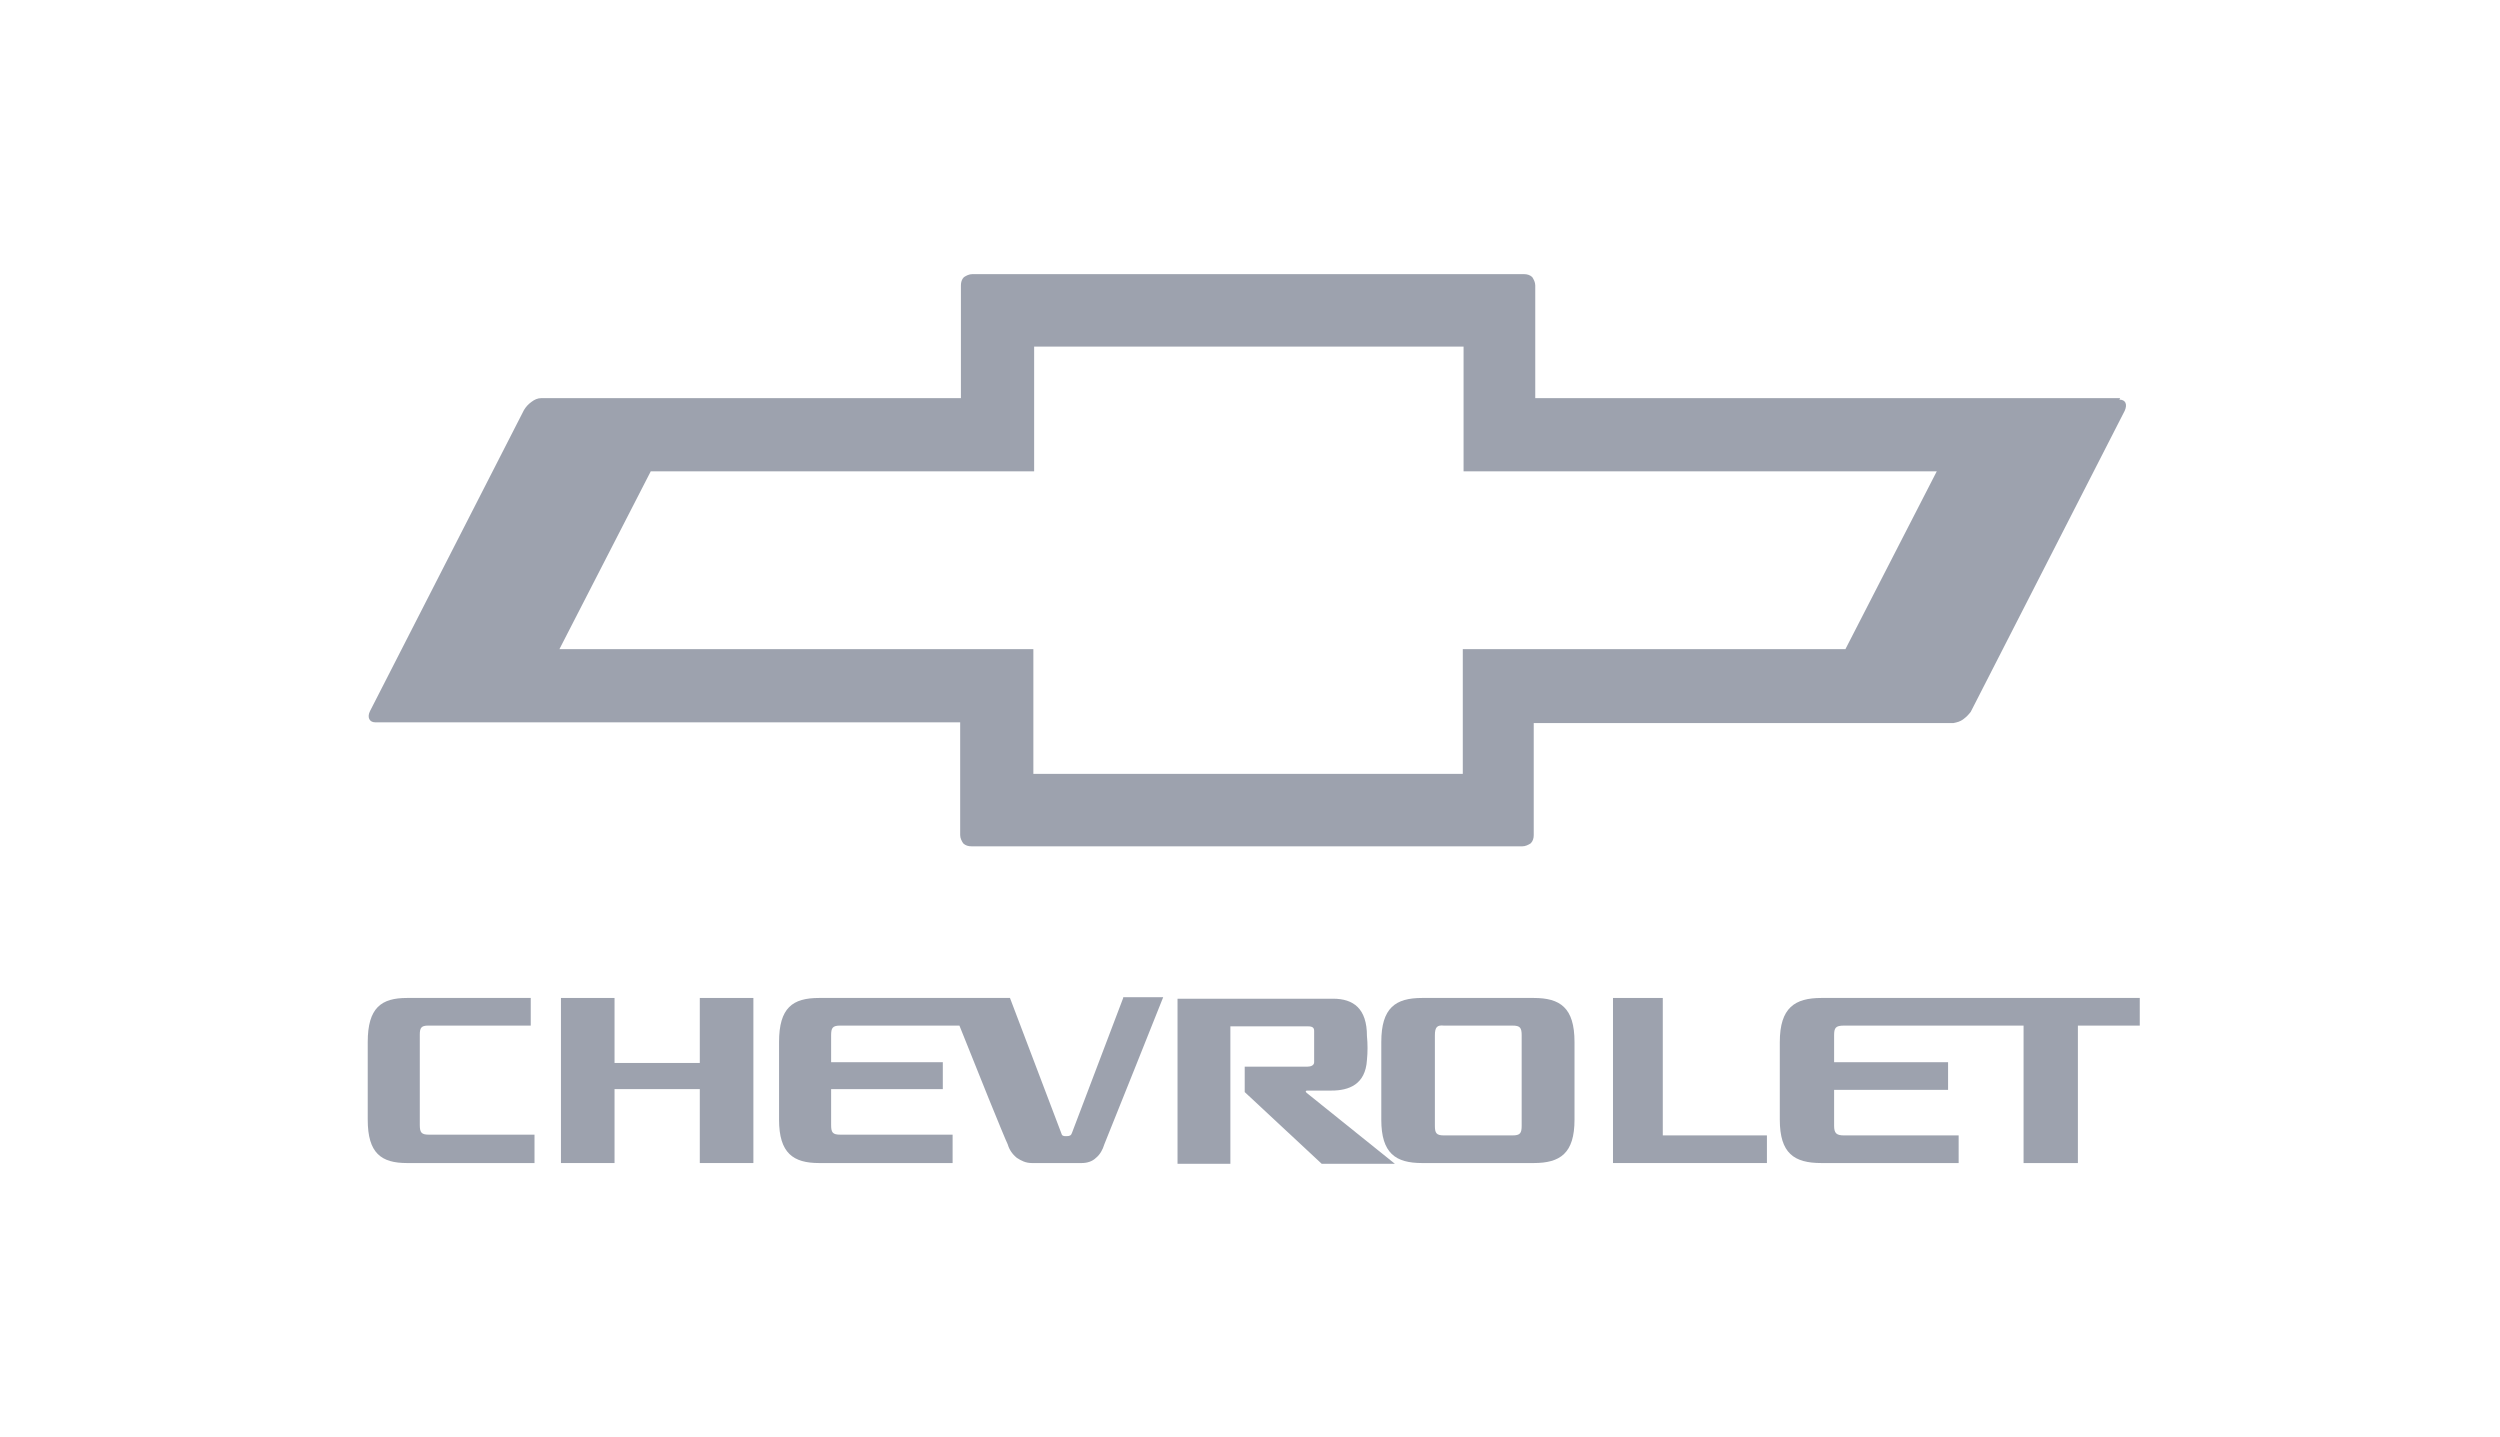 <svg width="87" height="50" viewBox="0 0 87 50" fill="none" xmlns="http://www.w3.org/2000/svg">
<g opacity="0.5">
<path fill-rule="evenodd" clip-rule="evenodd" d="M53.427 13.855H73.781L73.755 13.907C73.965 13.907 74.044 14.063 73.939 14.297L68.581 24.773C68.502 24.877 68.423 24.955 68.318 25.033C68.213 25.111 68.108 25.137 67.977 25.163H53.374V29.062C53.374 29.166 53.348 29.27 53.269 29.348C53.19 29.4 53.085 29.452 52.98 29.452H33.808C33.703 29.452 33.598 29.426 33.519 29.348C33.466 29.27 33.414 29.166 33.414 29.062V25.137H13.059C12.849 25.137 12.771 24.955 12.876 24.747L18.233 14.271C18.312 14.141 18.391 14.063 18.496 13.985C18.601 13.907 18.706 13.855 18.837 13.855H33.44V9.93C33.44 9.826 33.466 9.722 33.545 9.644C33.624 9.592 33.729 9.54 33.834 9.54H53.033C53.138 9.54 53.243 9.566 53.322 9.644C53.374 9.722 53.427 9.826 53.427 9.93V13.855ZM64.221 22.59L67.399 16.403H50.932V12.061H35.988V16.403H22.646L19.468 22.59H35.961V26.931H50.905V22.59H64.221Z" fill="#3B465E"/>
<path d="M39.087 34.729L37.301 39.434C37.275 39.512 37.222 39.538 37.117 39.538C37.012 39.538 36.96 39.538 36.933 39.434L35.147 34.729H28.503C27.584 34.729 27.111 35.067 27.111 36.263V38.966C27.111 40.136 27.61 40.474 28.503 40.474H33.151V39.486H29.238C28.975 39.486 28.923 39.408 28.923 39.148V37.901H32.81V36.965H28.923V36.029C28.923 35.769 28.975 35.691 29.238 35.691H33.388C33.965 37.147 34.964 39.616 35.069 39.824C35.121 40.006 35.226 40.162 35.384 40.292C35.541 40.396 35.699 40.474 35.909 40.474H37.642C37.826 40.474 38.01 40.422 38.141 40.292C38.273 40.188 38.378 40.006 38.43 39.824C38.562 39.512 40.479 34.703 40.479 34.703H39.087V34.729Z" fill="#3B465E"/>
<path d="M18.47 35.691H14.898C14.662 35.691 14.609 35.769 14.609 36.003V39.148C14.609 39.408 14.662 39.486 14.924 39.486H18.601V40.474H14.163C13.27 40.474 12.797 40.136 12.797 38.966V36.263C12.797 35.067 13.27 34.729 14.163 34.729H18.47V35.691Z" fill="#3B465E"/>
<path d="M24.353 36.991V34.729H26.218V40.474H24.353V37.901H21.386V40.474H19.521V34.729H21.386V36.991H24.353Z" fill="#3B465E"/>
<path fill-rule="evenodd" clip-rule="evenodd" d="M53.374 34.729C54.294 34.729 54.793 35.067 54.793 36.263V38.966C54.793 40.136 54.294 40.474 53.374 40.474H49.487C48.568 40.474 48.069 40.136 48.069 38.966V36.263C48.069 35.067 48.568 34.729 49.487 34.729H53.374ZM52.639 35.691H50.249C50.013 35.665 49.934 35.743 49.934 36.029V39.174C49.934 39.434 49.986 39.512 50.249 39.512H52.639C52.902 39.512 52.954 39.434 52.954 39.174V36.029C52.954 35.769 52.902 35.691 52.639 35.691Z" fill="#3B465E"/>
<path d="M57.865 39.512V34.729H56.132V40.474H61.489V39.512H57.865Z" fill="#3B465E"/>
<path d="M61.937 36.263C61.937 35.067 62.462 34.729 63.381 34.729H74.464V35.691H72.311V40.474H70.42V35.691H64.169C63.88 35.691 63.827 35.769 63.827 36.029V36.965H67.793V37.927H63.827V39.174C63.827 39.434 63.906 39.512 64.169 39.512H68.161V40.474H63.381C62.435 40.474 61.937 40.136 61.937 38.966V36.263Z" fill="#3B465E"/>
<path d="M45.469 38.03C45.417 37.978 45.443 37.952 45.495 37.952H46.336C46.94 37.952 47.518 37.744 47.57 36.887C47.597 36.601 47.597 36.341 47.57 36.055C47.57 35.093 47.098 34.755 46.389 34.755H40.978V40.5H42.817V35.717H45.522C45.679 35.717 45.732 35.769 45.732 35.873V36.965C45.732 37.069 45.627 37.12 45.495 37.12H43.316V38.004L45.995 40.5H48.542L45.469 38.03Z" fill="#3B465E"/>
</g>
</svg>

